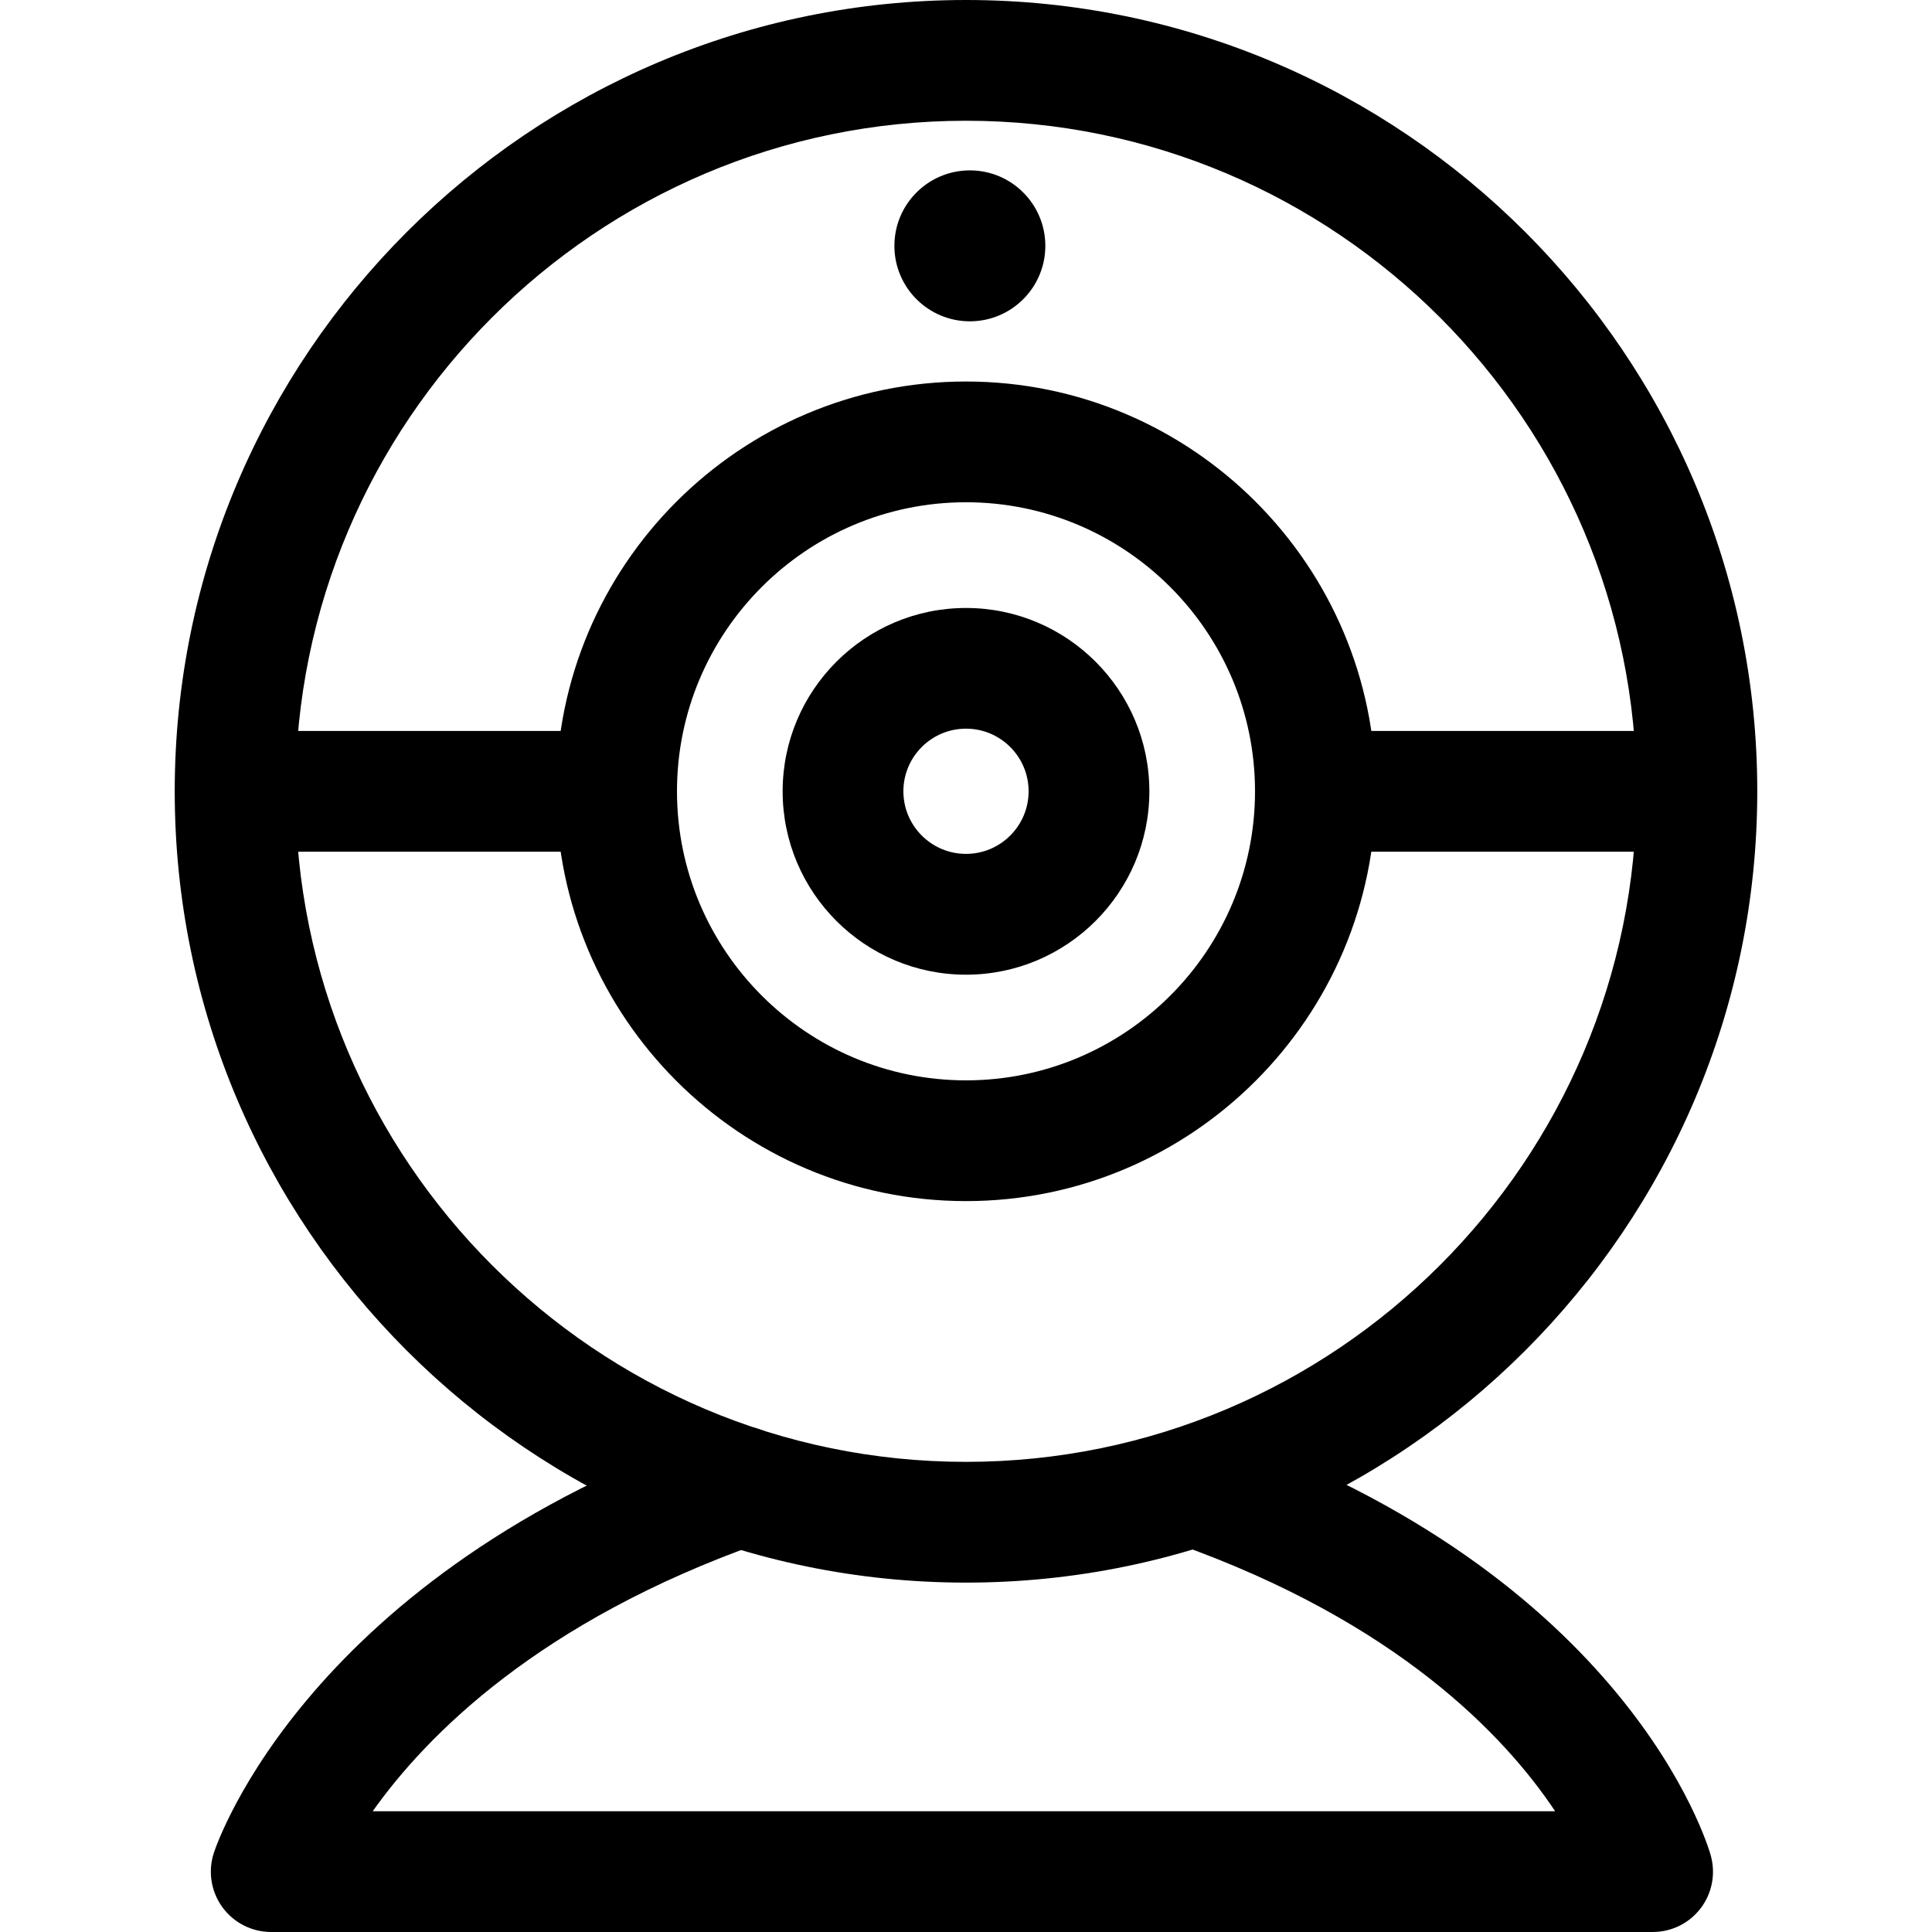 <svg xmlns="http://www.w3.org/2000/svg" viewBox="0 0 32 32"><!--! Font Icona - https://fonticona.com | License - https://fonticona.com/license | Copyright 2022 FontIcona.com --><path d="M16,26.213c-7.227,0-13.106-5.88-13.106-13.106S8.773,0,16,0s13.106,5.88,13.106,13.106S23.227,26.213,16,26.213z M16,2C9.876,2,4.894,6.983,4.894,13.107S9.876,24.213,16,24.213s11.106-4.982,11.106-11.106S22.124,2,16,2z"/><path d="M16,19.894c-3.742,0-6.787-3.045-6.787-6.787S12.258,6.319,16,6.319s6.787,3.045,6.787,6.787S19.742,19.894,16,19.894z M16,8.319c-2.64,0-4.787,2.147-4.787,4.787S13.36,17.894,16,17.894s4.787-2.147,4.787-4.787S18.64,8.319,16,8.319z"/><path d="M16,16.144c-1.675,0-3.037-1.362-3.037-3.037s1.362-3.037,3.037-3.037s3.037,1.362,3.037,3.037S17.675,16.144,16,16.144z M16,12.069c-0.572,0-1.037,0.465-1.037,1.037s0.465,1.037,1.037,1.037s1.037-0.465,1.037-1.037S16.572,12.069,16,12.069z"/><rect x="3.902" y="12.107" width="6.311" height="2"/><rect x="21.787" y="12.107" width="6.319" height="2"/><circle cx="16.064" cy="4.072" r="1.25"/><path d="M27.373,32H4.492c-0.321,0-0.622-0.153-0.81-0.413c-0.188-0.26-0.24-0.594-0.14-0.898c0.062-0.188,1.581-4.609,8.375-7.012c0.521-0.186,1.092,0.088,1.276,0.609c0.184,0.521-0.089,1.092-0.609,1.275C8.929,26.855,7.065,28.741,6.173,30h19.585c-0.83-1.247-2.62-3.141-6.289-4.438c-0.521-0.184-0.793-0.755-0.609-1.275c0.184-0.521,0.754-0.796,1.276-0.609c6.82,2.411,8.146,6.863,8.199,7.052c0.085,0.302,0.024,0.625-0.165,0.875S27.686,32,27.373,32z"/></svg>